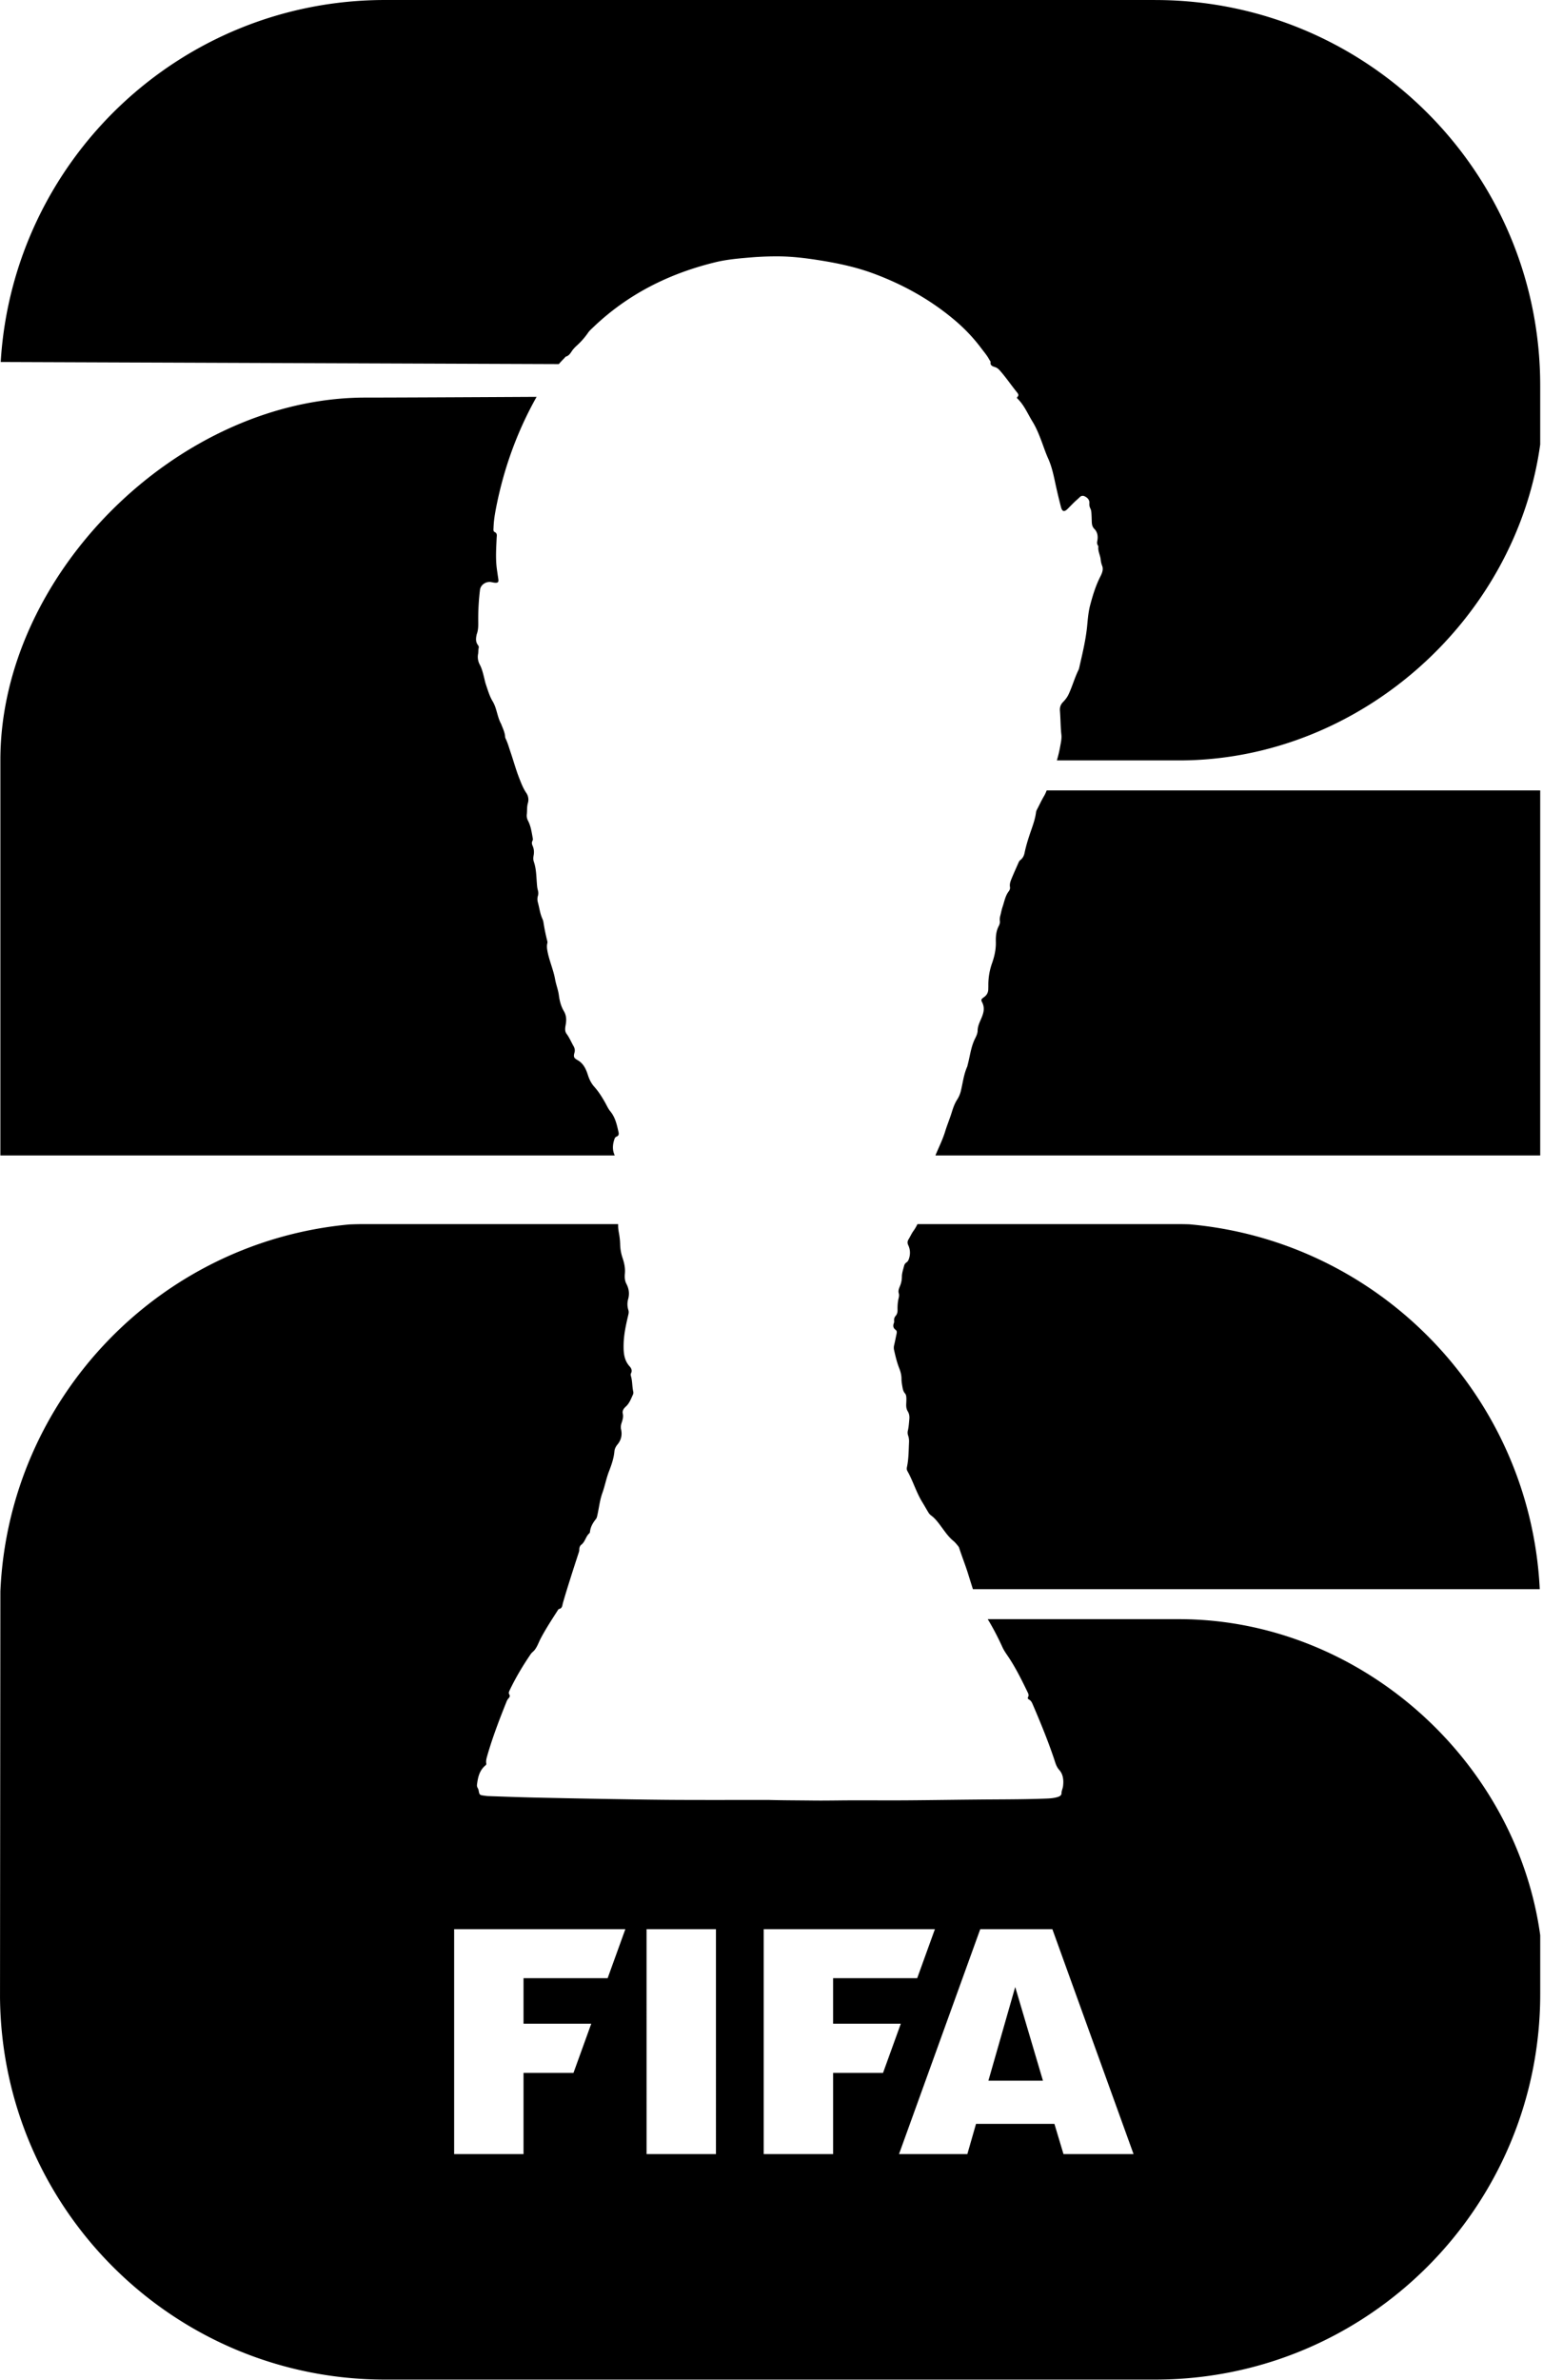 <svg viewBox="0 0 264 407" xmlns="http://www.w3.org/2000/svg" xml:space="preserve" style="fill-rule:evenodd;clip-rule:evenodd;stroke-linejoin:round;stroke-miterlimit:2"><path style="fill:none" d="M0 0h263.525v406.9H0z"/><clipPath id="a"><path d="M0 0h263.525v406.9H0z"/></clipPath><g clip-path="url(#a)"><path d="M179.082 135.159h84.44v62.429H160.046c.553-1.358 1.224-2.666 1.656-4.077.333-1.091.777-2.148 1.117-3.237.243-.78.497-1.546.945-2.236a4.9 4.9 0 0 0 .656-1.57c.32-1.365.486-2.771 1.064-4.069.044-.099.051-.214.08-.32.402-1.479.549-3.021 1.24-4.431.211-.43.459-.908.465-1.423.008-.612.229-1.161.465-1.702.443-1.015.89-2.003.3-3.135-.228-.436-.138-.55.297-.854.487-.339.753-.786.758-1.384.003-.22.014-.439.011-.66a11 11 0 0 1 .646-3.809c.408-1.168.671-2.352.638-3.607-.024-.919.042-1.844.485-2.696.141-.271.251-.591.203-.89-.078-.484.088-.913.187-1.359.081-.364.166-.73.286-1.083.302-.888.449-1.836 1.037-2.614.161-.213.271-.477.223-.743-.101-.556.106-1.043.305-1.525.377-.914.787-1.814 1.185-2.719a.9.9 0 0 1 .271-.366c.414-.303.634-.747.73-1.221.278-1.357.705-2.66 1.159-3.968.335-.965.676-1.952.803-2.984.022-.178.091-.334.174-.492.399-.754.751-1.536 1.187-2.267.189-.317.336-.649.463-.988M197.643 0H65.881C30.85 0 2.205 27.364.121 61.9l95.486.361q.442-.505.919-.982c.109-.109.202-.273.333-.313.631-.194.837-.789 1.206-1.227.184-.219.376-.424.592-.615a12.6 12.6 0 0 0 1.981-2.259c.224-.32.53-.586.816-.859 5.922-5.683 12.991-9.22 20.905-11.153 2.052-.501 4.159-.672 6.26-.846a53 53 0 0 1 4.542-.168c2.402.011 4.774.308 7.14.686 3.105.496 6.174 1.148 9.129 2.242 5.13 1.899 9.851 4.524 14.029 8.081a29 29 0 0 1 4.423 4.696c.48.642 1.014 1.249 1.388 1.967.071.136.228.28.21.401-.092.615.378.738.77.866.358.116.601.334.835.598 1.036 1.17 1.909 2.468 2.891 3.681.204.252.424.533.061.855-.104.092.003.209.078.281 1.134 1.116 1.73 2.587 2.545 3.909.598.969 1.037 2.031 1.448 3.102.408 1.065.754 2.153 1.226 3.197.637 1.409.942 2.922 1.267 4.426.279 1.288.588 2.57.917 3.846.218.845.57.933 1.202.295.354-.357.703-.717 1.062-1.069.314-.308.655-.582.965-.891.279-.277.591-.273.907-.102.449.243.773.59.735 1.145-.022.317.016.612.163.893.136.26.168.546.187.832.025.394.036.791.049 1.187.019.538.008 1.036.463 1.494.531.536.642 1.284.491 2.039-.054.267-.066.519.093.759.048.071.097.167.087.245-.092.763.322 1.431.396 2.162.037.367.108.716.251 1.074.253.634-.004 1.263-.294 1.833-.804 1.576-1.318 3.259-1.763 4.954-.293 1.118-.388 2.296-.499 3.454-.235 2.459-.828 4.846-1.372 7.243a1.4 1.4 0 0 1-.101.313c-.674 1.361-1.067 2.835-1.713 4.206-.235.501-.577.934-.963 1.33-.41.419-.559.902-.512 1.493.109 1.357.094 2.72.246 4.078.075.669-.091 1.352-.209 2.026a22 22 0 0 1-.564 2.366h21.254c30.754-.197 57.298-24.153 61.443-54.025V65.941c0-36.416-29.495-65.936-65.881-65.936z"/><path d="m105.175 197.588-.081-.208c-.346-.857-.262-1.769.054-2.644a.62.62 0 0 1 .347-.381c.379-.143.408-.43.334-.752-.285-1.262-.548-2.524-1.414-3.57-.359-.434-.592-.973-.87-1.471-.539-.96-1.121-1.888-1.858-2.713-.517-.578-.848-1.236-1.091-1.995-.323-1.008-.757-2.007-1.788-2.581-.653-.363-.71-.581-.51-1.305.11-.398.014-.759-.167-1.077-.403-.704-.711-1.458-1.2-2.119-.329-.446-.239-1.011-.146-1.528.147-.819.139-1.582-.313-2.341-.485-.818-.726-1.753-.848-2.69-.122-.943-.482-1.821-.647-2.742-.3-1.672-1.022-3.222-1.321-4.89-.074-.416-.12-.827-.021-1.241a.8.8 0 0 0 .013-.385 33 33 0 0 1-.663-3.224 2.4 2.4 0 0 0-.19-.629c-.404-.891-.51-1.862-.767-2.792a2 2 0 0 1 .005-1.112c.108-.357.077-.682-.021-1.029-.107-.381-.129-.778-.16-1.174-.097-1.22-.107-2.455-.514-3.632-.125-.359-.107-.712-.036-1.096.099-.535.067-1.096-.166-1.613-.134-.295-.196-.582-.03-.883a.55.55 0 0 0 .057-.381c-.194-1.036-.323-2.09-.821-3.043a1.85 1.85 0 0 1-.21-1.085c.076-.647-.004-1.292.193-1.952a2.04 2.04 0 0 0-.275-1.709c-.549-.803-.884-1.696-1.237-2.601-.568-1.458-.973-2.961-1.478-4.433-.255-.743-.462-1.512-.806-2.226a.9.9 0 0 1-.103-.311c-.037-.764-.372-1.434-.644-2.125-.008-.021-.004-.046-.014-.064-.7-1.222-.745-2.693-1.472-3.9-.54-.896-.819-1.889-1.153-2.865-.157-.46-.242-.935-.363-1.402-.18-.701-.355-1.399-.706-2.048a2.75 2.75 0 0 1-.276-1.794c.061-.35.026-.704.105-1.048.045-.192-.03-.345-.138-.488-.367-.479-.359-1.02-.254-1.574.021-.109.039-.219.075-.321.251-.692.249-1.395.239-2.128a41 41 0 0 1 .296-5.391c.108-.898 1.068-1.527 1.975-1.337.214.045.429.097.646.106.463.02.588-.132.523-.593-.081-.564-.169-1.128-.247-1.694-.25-1.796-.124-3.595-.041-5.395.017-.381.142-.77-.362-1.002-.255-.117-.184-.471-.175-.729.033-1.013.174-2.017.362-3.01 1.296-6.851 3.607-13.318 7.008-19.366-12.784.069-24.811.126-29.27.126-31.877 0-62.476 30.123-62.476 62v67.6zM65.882 406.912h131.762c36.385 0 65.881-29.521 65.881-65.936v-10.05c-4.135-29.881-30.684-53.849-61.446-54.046h-33.08c.93 1.54 1.76 3.137 2.505 4.775.322.707.783 1.301 1.195 1.934 1.202 1.849 2.171 3.82 3.13 5.798.127.263.236.517.068.811-.112.194-.006.346.166.434.344.174.491.498.629.818 1.31 3.05 2.572 6.118 3.635 9.265.232.689.381 1.367.911 1.957.676.752.762 1.759.646 2.746-.049.423-.267.811-.269 1.265-.002.329-.324.504-.63.601-.613.193-1.247.246-1.884.271-3.139.125-6.279.135-9.42.154-4.788.03-9.576.113-14.363.148-3.163.023-6.326-.004-9.489.003-2.241.004-4.482.059-6.721.032-2.548-.031-5.095-.029-7.644-.098-5.162 0-10.324.018-15.487-.005-3.623-.017-7.245-.08-10.868-.14a2408 2408 0 0 1-13.702-.265c-2.635-.06-5.269-.162-7.903-.25-.218-.008-.436-.049-.654-.076-.789-.098-.822-.126-.959-.888a1.3 1.3 0 0 0-.164-.428.9.9 0 0 1-.113-.573c.148-1.243.416-2.434 1.448-3.285.116-.095.166-.188.139-.335-.08-.449.041-.879.162-1.299.902-3.153 2.078-6.208 3.296-9.248a1.9 1.9 0 0 1 .375-.616c.18-.188.254-.391.095-.649-.142-.231-.039-.469.067-.69 1.035-2.168 2.262-4.222 3.616-6.204.189-.277.471-.448.674-.711.462-.595.684-1.308 1.028-1.96.866-1.636 1.873-3.181 2.873-4.733.071-.11.151-.274.25-.295.588-.118.551-.596.673-1.024.404-1.415.844-2.82 1.287-4.224.468-1.488.953-2.971 1.437-4.454.049-.148.081-.288.077-.447-.009-.321.112-.667.334-.834.685-.515.765-1.433 1.395-1.971.071-.062.096-.198.109-.305.101-.816.503-1.49 1.001-2.115.132-.164.177-.338.223-.533.307-1.304.428-2.651.884-3.92.438-1.217.665-2.493 1.135-3.707.424-1.093.82-2.22.929-3.41.041-.455.235-.837.524-1.186q.944-1.139.617-2.59c-.084-.374-.03-.736.088-1.102.166-.518.343-1.026.202-1.606-.111-.462.165-.869.496-1.164.636-.566.906-1.335 1.245-2.071a.8.8 0 0 0 .052-.515c-.203-.879-.134-1.797-.398-2.667-.045-.149-.063-.319.01-.454.26-.474.05-.883-.239-1.203-.985-1.092-1.047-2.427-1.019-3.77.035-1.722.415-3.398.809-5.068.062-.259.091-.512.005-.778a3.26 3.26 0 0 1-.037-1.885c.252-.917.132-1.776-.306-2.61-.286-.545-.312-1.148-.257-1.741.086-.922-.099-1.799-.387-2.655a7.8 7.8 0 0 1-.42-2.325 12.4 12.4 0 0 0-.199-1.9c-.078-.432-.15-.873-.149-1.31l-.001-.276H62.493q-1.36 0-2.705.057C27.209 212.372 1.494 239.103.064 272.136l-.061 69.375c.287 36.169 29.671 65.401 65.879 65.401m56.615-38.557h-11.872l-.002-38.459h11.874zm59.461 0-1.551-5.166h-13.416l-1.483 5.166h-11.691l13.897-38.459h12.343l13.89 38.459zm-39.419-13.89v13.89h-11.874v-38.459h29.291l-3.029 8.379h-14.389v7.786h11.584l-3.039 8.404zm-38.576-16.19H89.574v7.786h11.585l-3.039 8.404h-8.546v13.891H77.701v-38.459h29.29z"/><path d="M169.111 355.799h9.332l-4.745-16.022zm-2.65-84.046h96.984c-1.616-32.943-27.389-59.532-59.963-62.395a64 64 0 0 0-2.097-.034h-44.412c-.195.406-.423.8-.695 1.177-.319.444-.539.957-.827 1.424-.204.331-.226.639-.059.992.342.726.386 1.481.151 2.25-.085.278-.196.545-.449.709a.96.96 0 0 0-.407.581c-.156.617-.377 1.242-.379 1.865a4.2 4.2 0 0 1-.349 1.653c-.16.385-.313.757-.178 1.206.072.238.037.532-.024.782-.164.668-.205 1.342-.189 2.023.009.387-.07.739-.334 1.04q-.292.337-.258.792c.01.129.021.274-.025.39-.194.483-.154.879.302 1.212.241.176.187.469.13.736-.135.622-.251 1.249-.4 1.868a1.8 1.8 0 0 0-.009.846c.239 1.048.479 2.091.879 3.099.222.56.387 1.17.386 1.792-.001.444.072.874.146 1.308.074.432.143.852.455 1.205.207.234.229.568.237.878.007.306-.012.615-.025.922-.019.445.016.868.263 1.269.248.402.314.865.268 1.336-.064.657-.098 1.317-.252 1.961a1.45 1.45 0 0 0 .047.843c.135.38.171.772.151 1.171-.068 1.404-.058 2.815-.351 4.201-.05.24-.057.467.075.699.974 1.723 1.515 3.653 2.562 5.343.369.597.707 1.214 1.077 1.811.102.164.249.313.405.429.758.556 1.292 1.311 1.839 2.052.613.831 1.2 1.679 2.016 2.339.269.218.487.505.715.772.098.114.194.248.24.39.49 1.518 1.087 3 1.558 4.525q.393 1.27.796 2.538"/></g></svg>